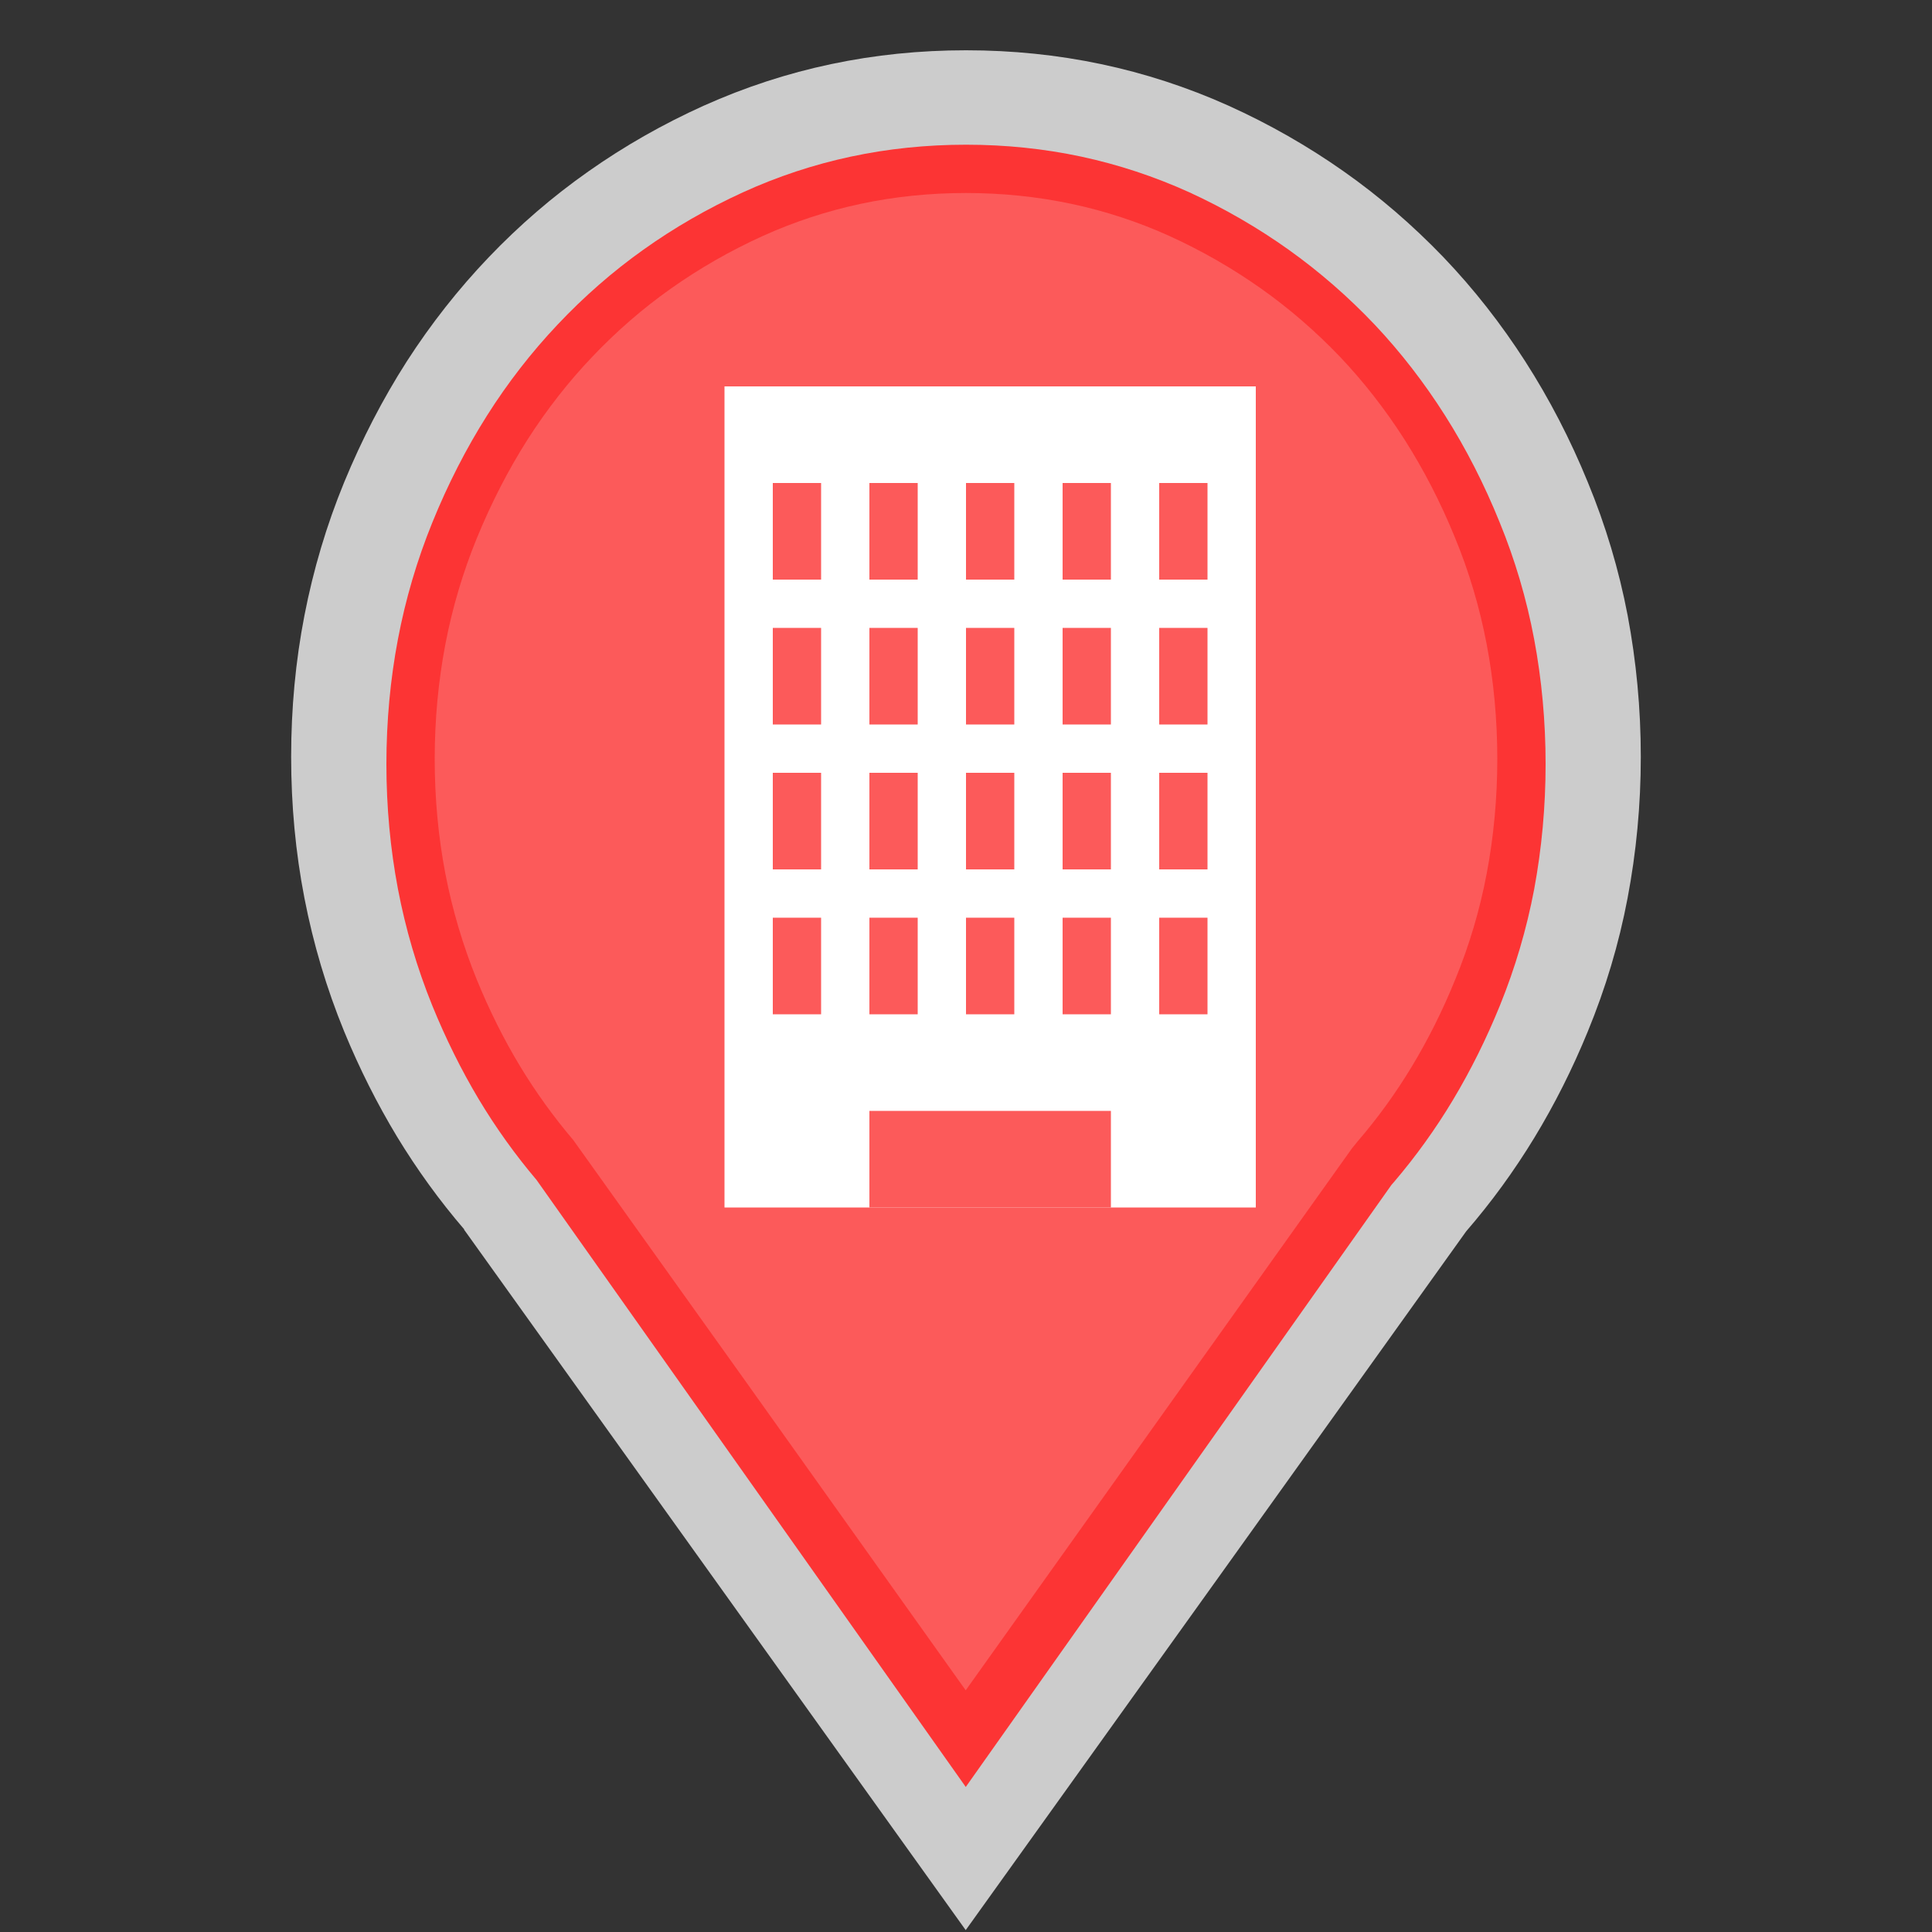 <?xml version="1.0" encoding="utf-8"?>
<!-- Generator: Adobe Illustrator 16.0.3, SVG Export Plug-In . SVG Version: 6.00 Build 0)  -->
<!DOCTYPE svg PUBLIC "-//W3C//DTD SVG 1.1//EN" "http://www.w3.org/Graphics/SVG/1.1/DTD/svg11.dtd">
<svg version="1.1" id="Buisness_Location" xmlns="http://www.w3.org/2000/svg" xmlns:xlink="http://www.w3.org/1999/xlink" x="0px"
	 y="0px" width="40px" height="40px" viewBox="0 0 40 40" enable-background="new 0 0 40 40" xml:space="preserve">
<rect x="0" y="0" width="40" height="40" fill="#333333" stroke="none"/>
<path opacity="0.75" fill="#FFFFFF" d="M33.971,15.669c0-1.004-0.094-1.979-0.272-2.926
	C33.518,11.795,33.242,10.875,32.874,9.984c-0.365-0.893-0.797-1.726-1.296-2.503
	c-0.499-0.776-1.062-1.496-1.694-2.157c-0.636-0.661-1.323-1.255-2.063-1.775
	c-0.743-0.523-1.54-0.979-2.388-1.362c-0.854-0.383-1.733-0.669-2.638-0.86
	c-0.906-0.191-1.836-0.286-2.794-0.286c-0.958,0-1.888,0.095-2.792,0.286
	c-0.906,0.191-1.784,0.478-2.636,0.86c-0.852,0.384-1.649,0.839-2.391,1.362
	c-0.742,0.521-1.429,1.114-2.061,1.775S8.923,6.705,8.423,7.481
	C7.925,8.259,7.494,9.092,7.126,9.984C6.76,10.875,6.487,11.795,6.303,12.743
	c-0.184,0.946-0.275,1.922-0.275,2.926c0,1.002,0.091,1.978,0.275,2.926
	s0.457,1.867,0.823,2.761c0.316,0.768,0.682,1.495,1.095,2.179
	c0.416,0.684,0.879,1.323,1.392,1.92H9.609H9.606l5.194,7.253l5.194,7.253
	l5.185-7.236l5.177-7.232c0.521-0.602,0.991-1.248,1.41-1.936
	c0.42-0.691,0.79-1.426,1.107-2.2c0.368-0.894,0.644-1.812,0.824-2.761
	C33.877,17.646,33.971,16.671,33.971,15.669z"/>
<path fill="#FC3434" d="M31.762,13.229c-0.156-0.829-0.395-1.638-0.713-2.414
	c-0.316-0.782-0.695-1.526-1.131-2.213c-0.43-0.678-0.92-1.312-1.455-1.879
	C27.912,6.142,27.312,5.621,26.684,5.173C26.045,4.717,25.35,4.315,24.625,3.982
	c-0.721-0.327-1.475-0.576-2.238-0.739c-0.766-0.164-1.568-0.247-2.386-0.247
	c-0.819,0-1.621,0.083-2.386,0.247c-0.764,0.163-1.515,0.411-2.231,0.738
	c-0.732,0.334-1.428,0.735-2.068,1.192c-0.63,0.448-1.225,0.968-1.77,1.546
	c-0.542,0.573-1.034,1.206-1.463,1.885c-0.429,0.677-0.811,1.422-1.133,2.216
	c-0.314,0.772-0.554,1.584-0.711,2.413C8.081,14.063,8,14.934,8,15.819
	c0,0.884,0.081,1.754,0.239,2.587c0.157,0.824,0.396,1.637,0.711,2.414
	C9.228,21.502,9.55,22.152,9.907,22.75c0.358,0.598,0.763,1.162,1.202,1.68
	l2.368,3.348l6.518,9.219l8.812-12.463l0.061-0.07
	c0.443-0.52,0.854-1.09,1.213-1.689c0.371-0.619,0.695-1.273,0.973-1.957
	c0.314-0.773,0.553-1.582,0.709-2.405C31.92,17.568,32,16.696,32,15.819
	C32,14.94,31.92,14.068,31.762,13.229z"/>
<path fill="#FC5A5A" d="M30.779,13.332c-0.145-0.756-0.363-1.495-0.656-2.203
	c-0.293-0.72-0.645-1.403-1.047-2.034c-0.395-0.617-0.844-1.193-1.334-1.709
	c-0.506-0.529-1.057-1.005-1.635-1.413c-0.588-0.416-1.225-0.782-1.893-1.086
	C23.561,4.591,22.875,4.367,22.18,4.22c-0.699-0.148-1.432-0.224-2.18-0.224
	c-0.749,0-1.481,0.075-2.179,0.224c-0.694,0.147-1.377,0.371-2.027,0.665
	c-0.674,0.305-1.313,0.672-1.904,1.09c-0.576,0.406-1.122,0.88-1.622,1.406
	c-0.498,0.521-0.949,1.1-1.344,1.717c-0.396,0.622-0.749,1.307-1.049,2.038
	c-0.288,0.703-0.509,1.443-0.654,2.202c-0.146,0.763-0.221,1.562-0.221,2.375
	c0,0.812,0.074,1.611,0.221,2.377c0.145,0.75,0.365,1.492,0.654,2.201
	c0.259,0.633,0.558,1.23,0.887,1.775s0.702,1.061,1.106,1.536l3.556,4.979
	l4.57,6.415l7.999-11.223l0.117-0.144c0.408-0.473,0.783-0.99,1.115-1.539
	c0.342-0.565,0.645-1.172,0.902-1.805c0.291-0.705,0.51-1.442,0.652-2.19
	C30.926,17.322,31,16.521,31,15.713C31,14.902,30.926,14.102,30.779,13.332z"/>
<g>
	<rect x="21" y="15" fill="#FC5A5A" width="2" height="3"/>
	<rect x="15" y="8" fill="#FFFFFF" width="11" height="17"/>
	<rect x="16" y="19" fill="#FC5A5A" width="1" height="2"/>
	<rect x="18" y="23" fill="#FC5A5A" width="5" height="2"/>
	<rect x="18" y="19" fill="#FC5A5A" width="1" height="2"/>
	<rect x="16" y="16" fill="#FC5A5A" width="1" height="2"/>
	<rect x="20" y="19" fill="#FC5A5A" width="1" height="2"/>
	<rect x="22" y="16" fill="#FC5A5A" width="1" height="2"/>
	<rect x="22" y="19" fill="#FC5A5A" width="1" height="2"/>
	<rect x="18" y="16" fill="#FC5A5A" width="1" height="2"/>
	<rect x="20" y="16" fill="#FC5A5A" width="1" height="2"/>
	<rect x="24" y="19" fill="#FC5A5A" width="1" height="2"/>
	<rect x="24" y="16" fill="#FC5A5A" width="1" height="2"/>
	<rect x="16" y="13" fill="#FC5A5A" width="1" height="2"/>
	<rect x="22" y="13" fill="#FC5A5A" width="1" height="2"/>
	<rect x="18" y="13" fill="#FC5A5A" width="1" height="2"/>
	<rect x="20" y="13" fill="#FC5A5A" width="1" height="2"/>
	<rect x="24" y="13" fill="#FC5A5A" width="1" height="2"/>
	<rect x="16" y="10" fill="#FC5A5A" width="1" height="2"/>
	<rect x="22" y="10" fill="#FC5A5A" width="1" height="2"/>
	<rect x="18" y="10" fill="#FC5A5A" width="1" height="2"/>
	<rect x="20" y="10" fill="#FC5A5A" width="1" height="2"/>
	<rect x="24" y="10" fill="#FC5A5A" width="1" height="2"/>
</g>
</svg>
